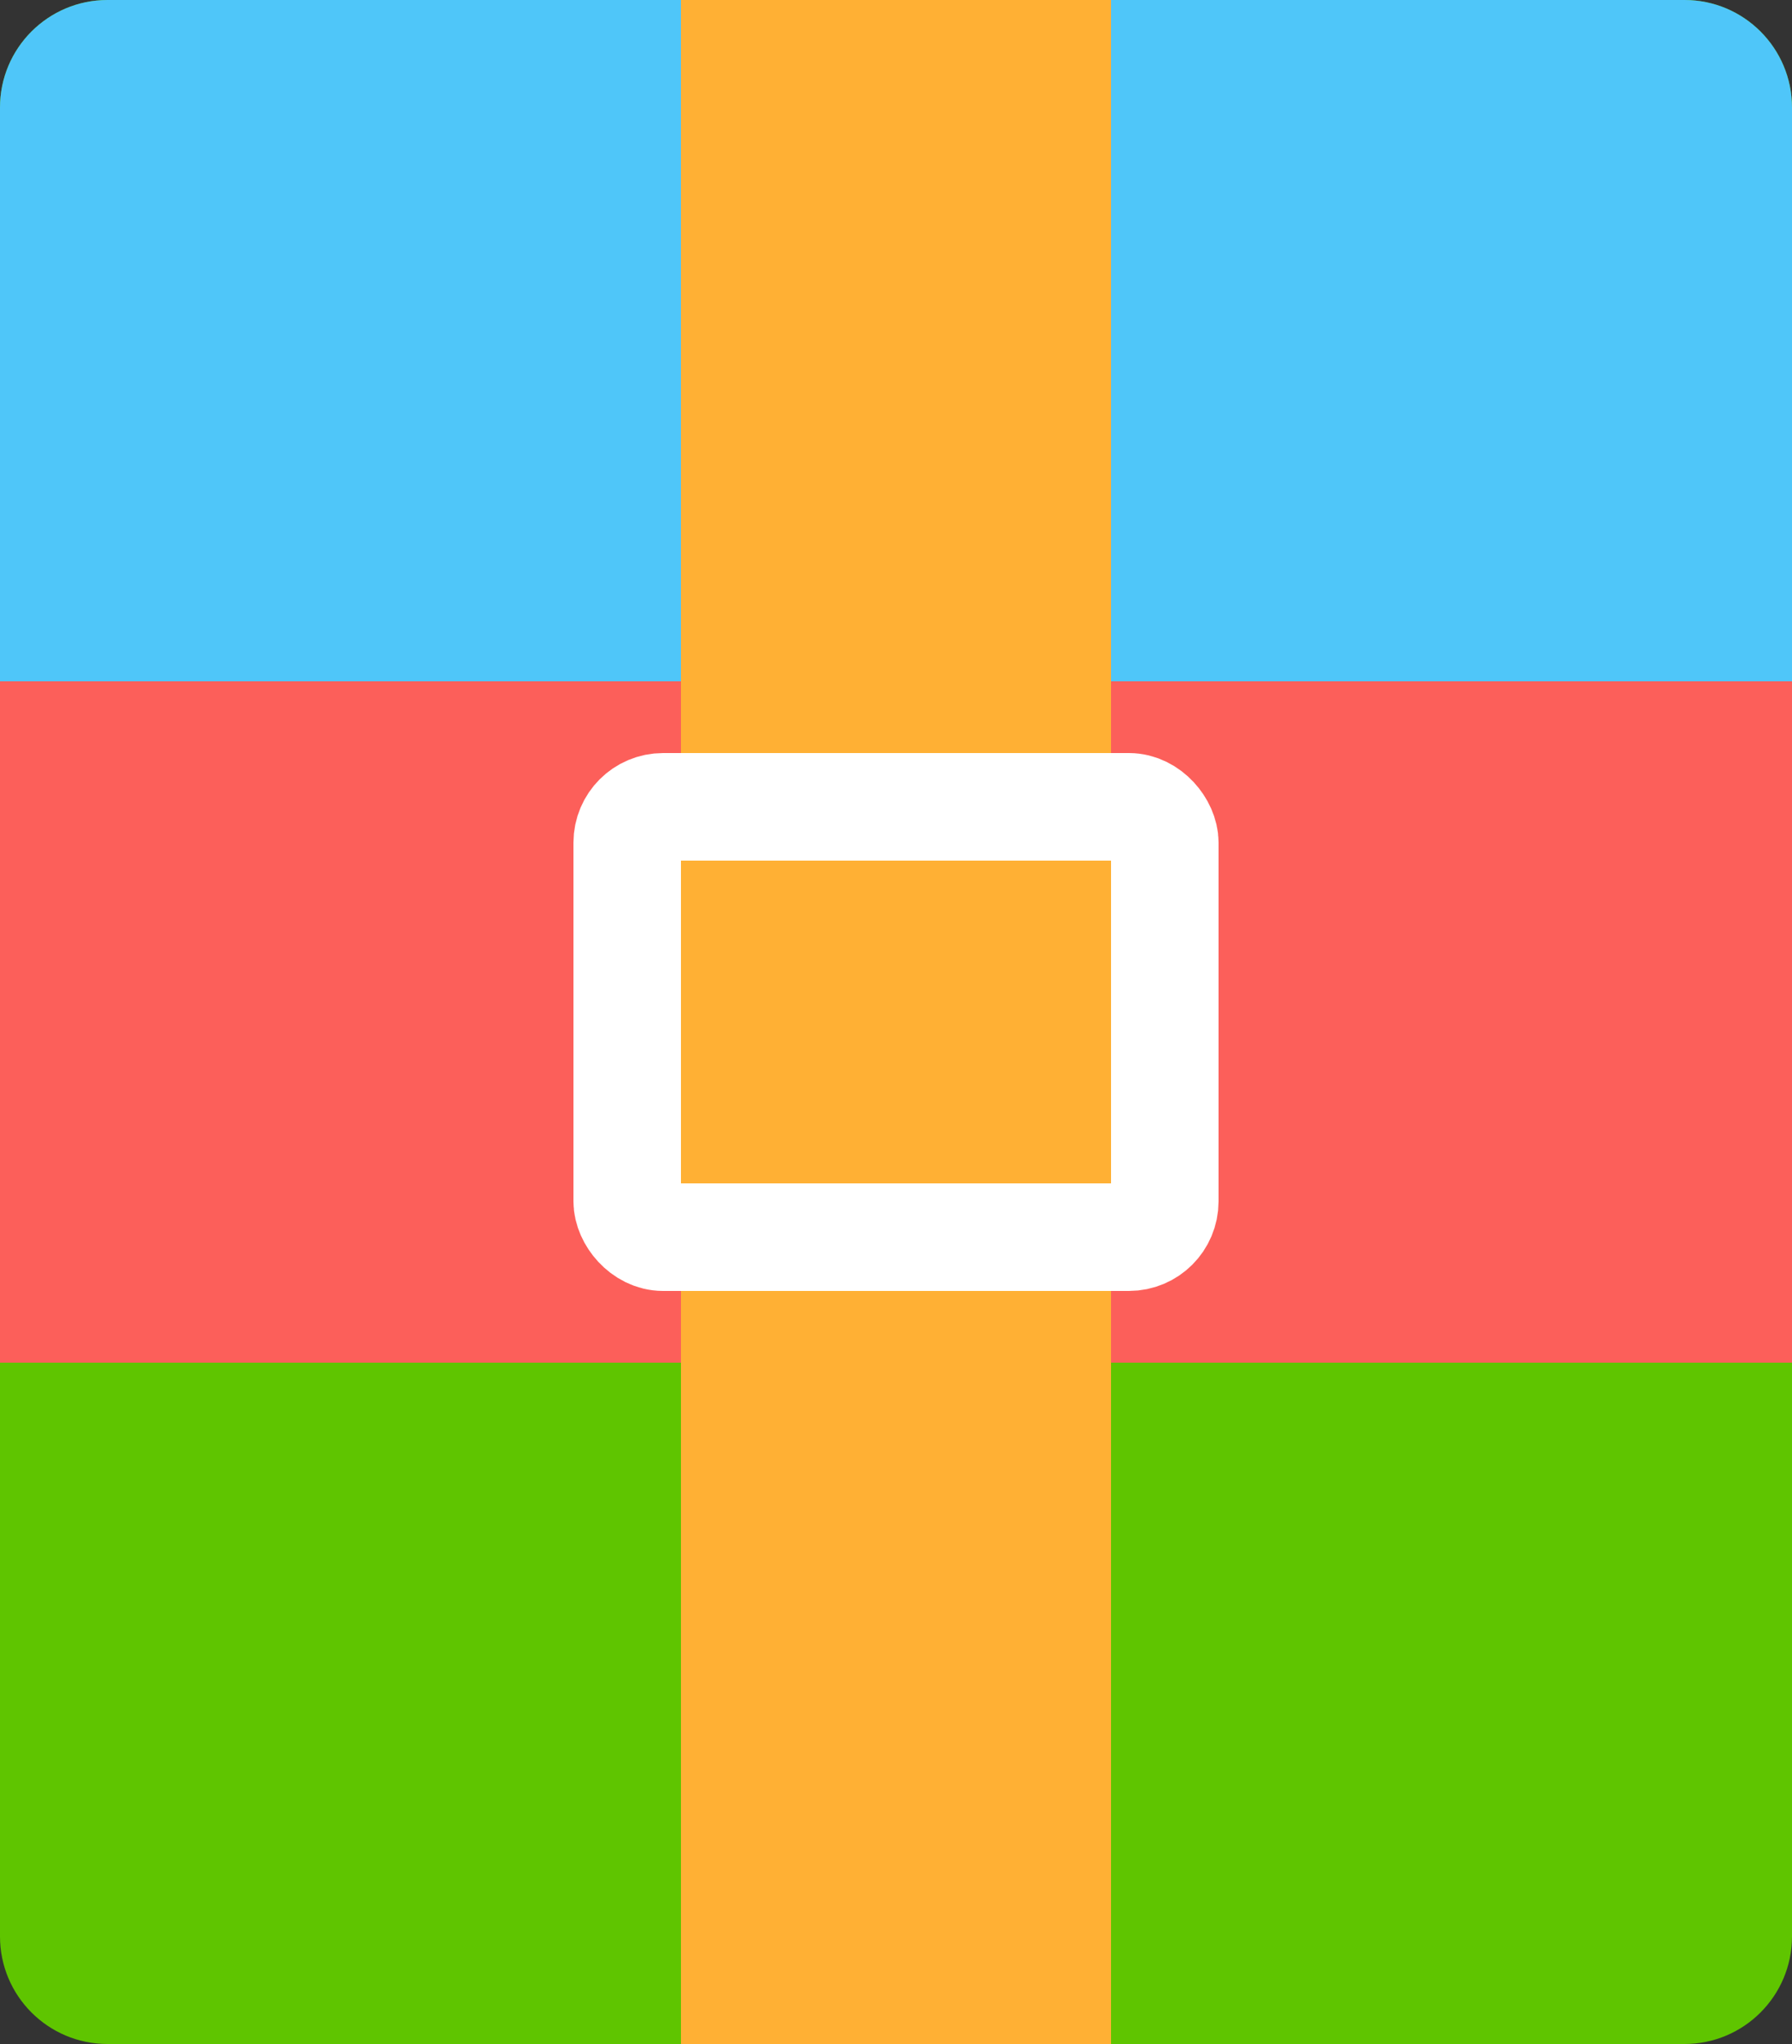<?xml version="1.0" encoding="UTF-8"?>
<svg width="50px" height="57px" viewBox="0 0 50 57" version="1.1" xmlns="http://www.w3.org/2000/svg" xmlns:xlink="http://www.w3.org/1999/xlink">
    <rect x="0" y="0" width="50" height="57" fill="#333333" stroke="none"/>
    <!-- Generator: Sketch 49.3 (51167) - http://www.bohemiancoding.com/sketch -->
    <title>ic_yasuobao</title>
    <desc>Created with Sketch.</desc>
    <defs></defs>
    <g id="设计图" stroke="none" stroke-width="1" fill="none" fill-rule="evenodd">
        <g id="搜索_文档" transform="translate(-377, -581)">
            <g id="卡片/搜索用户-copy-4" transform="translate(359, 559)">
                <g id="Group-7" transform="translate(18, 22)">
                    <g id="Group-2">
                        <g id="Group-Copy-3">
                            <g id="Rectangle-3">
                                <path d="M3,0 L47,0 C48.657,-3.04359188e-16 50,1.343 50,3 L50,54 C50,55.657 48.657,57 47,57 L3,57 C1.343,57 2.02906125e-16,55.657 0,54 L0,3 C-2.02906125e-16,1.343 1.343,3.04359188e-16 3,0 Z" id="Mask" fill="#5FC500"></path>
                                <path d="M3,0 L47,0 C48.657,-3.04359188e-16 50,1.343 50,3 L50,19 L0,19 L0,3 C-2.02906125e-16,1.343 1.343,3.04359188e-16 3,0 Z" id="Mask-Copy" fill="#4FC6F9"></path>
                                <polygon id="Mask-Copy-2" fill="#FC5F5A" points="-7.70371978e-32 19 50 19 50 38 -7.70371978e-32 38"></polygon>
                            </g>
                        </g>
                        <rect id="Rectangle-4" fill="#FFB034" x="19" y="0" width="12" height="57"></rect>
                        <rect id="Rectangle-5" stroke="#FFFFFF" stroke-width="3" x="17.5" y="22.5" width="15" height="12" rx="1"></rect>
                    </g>
                </g>
            </g>
        </g>
    </g>
</svg>